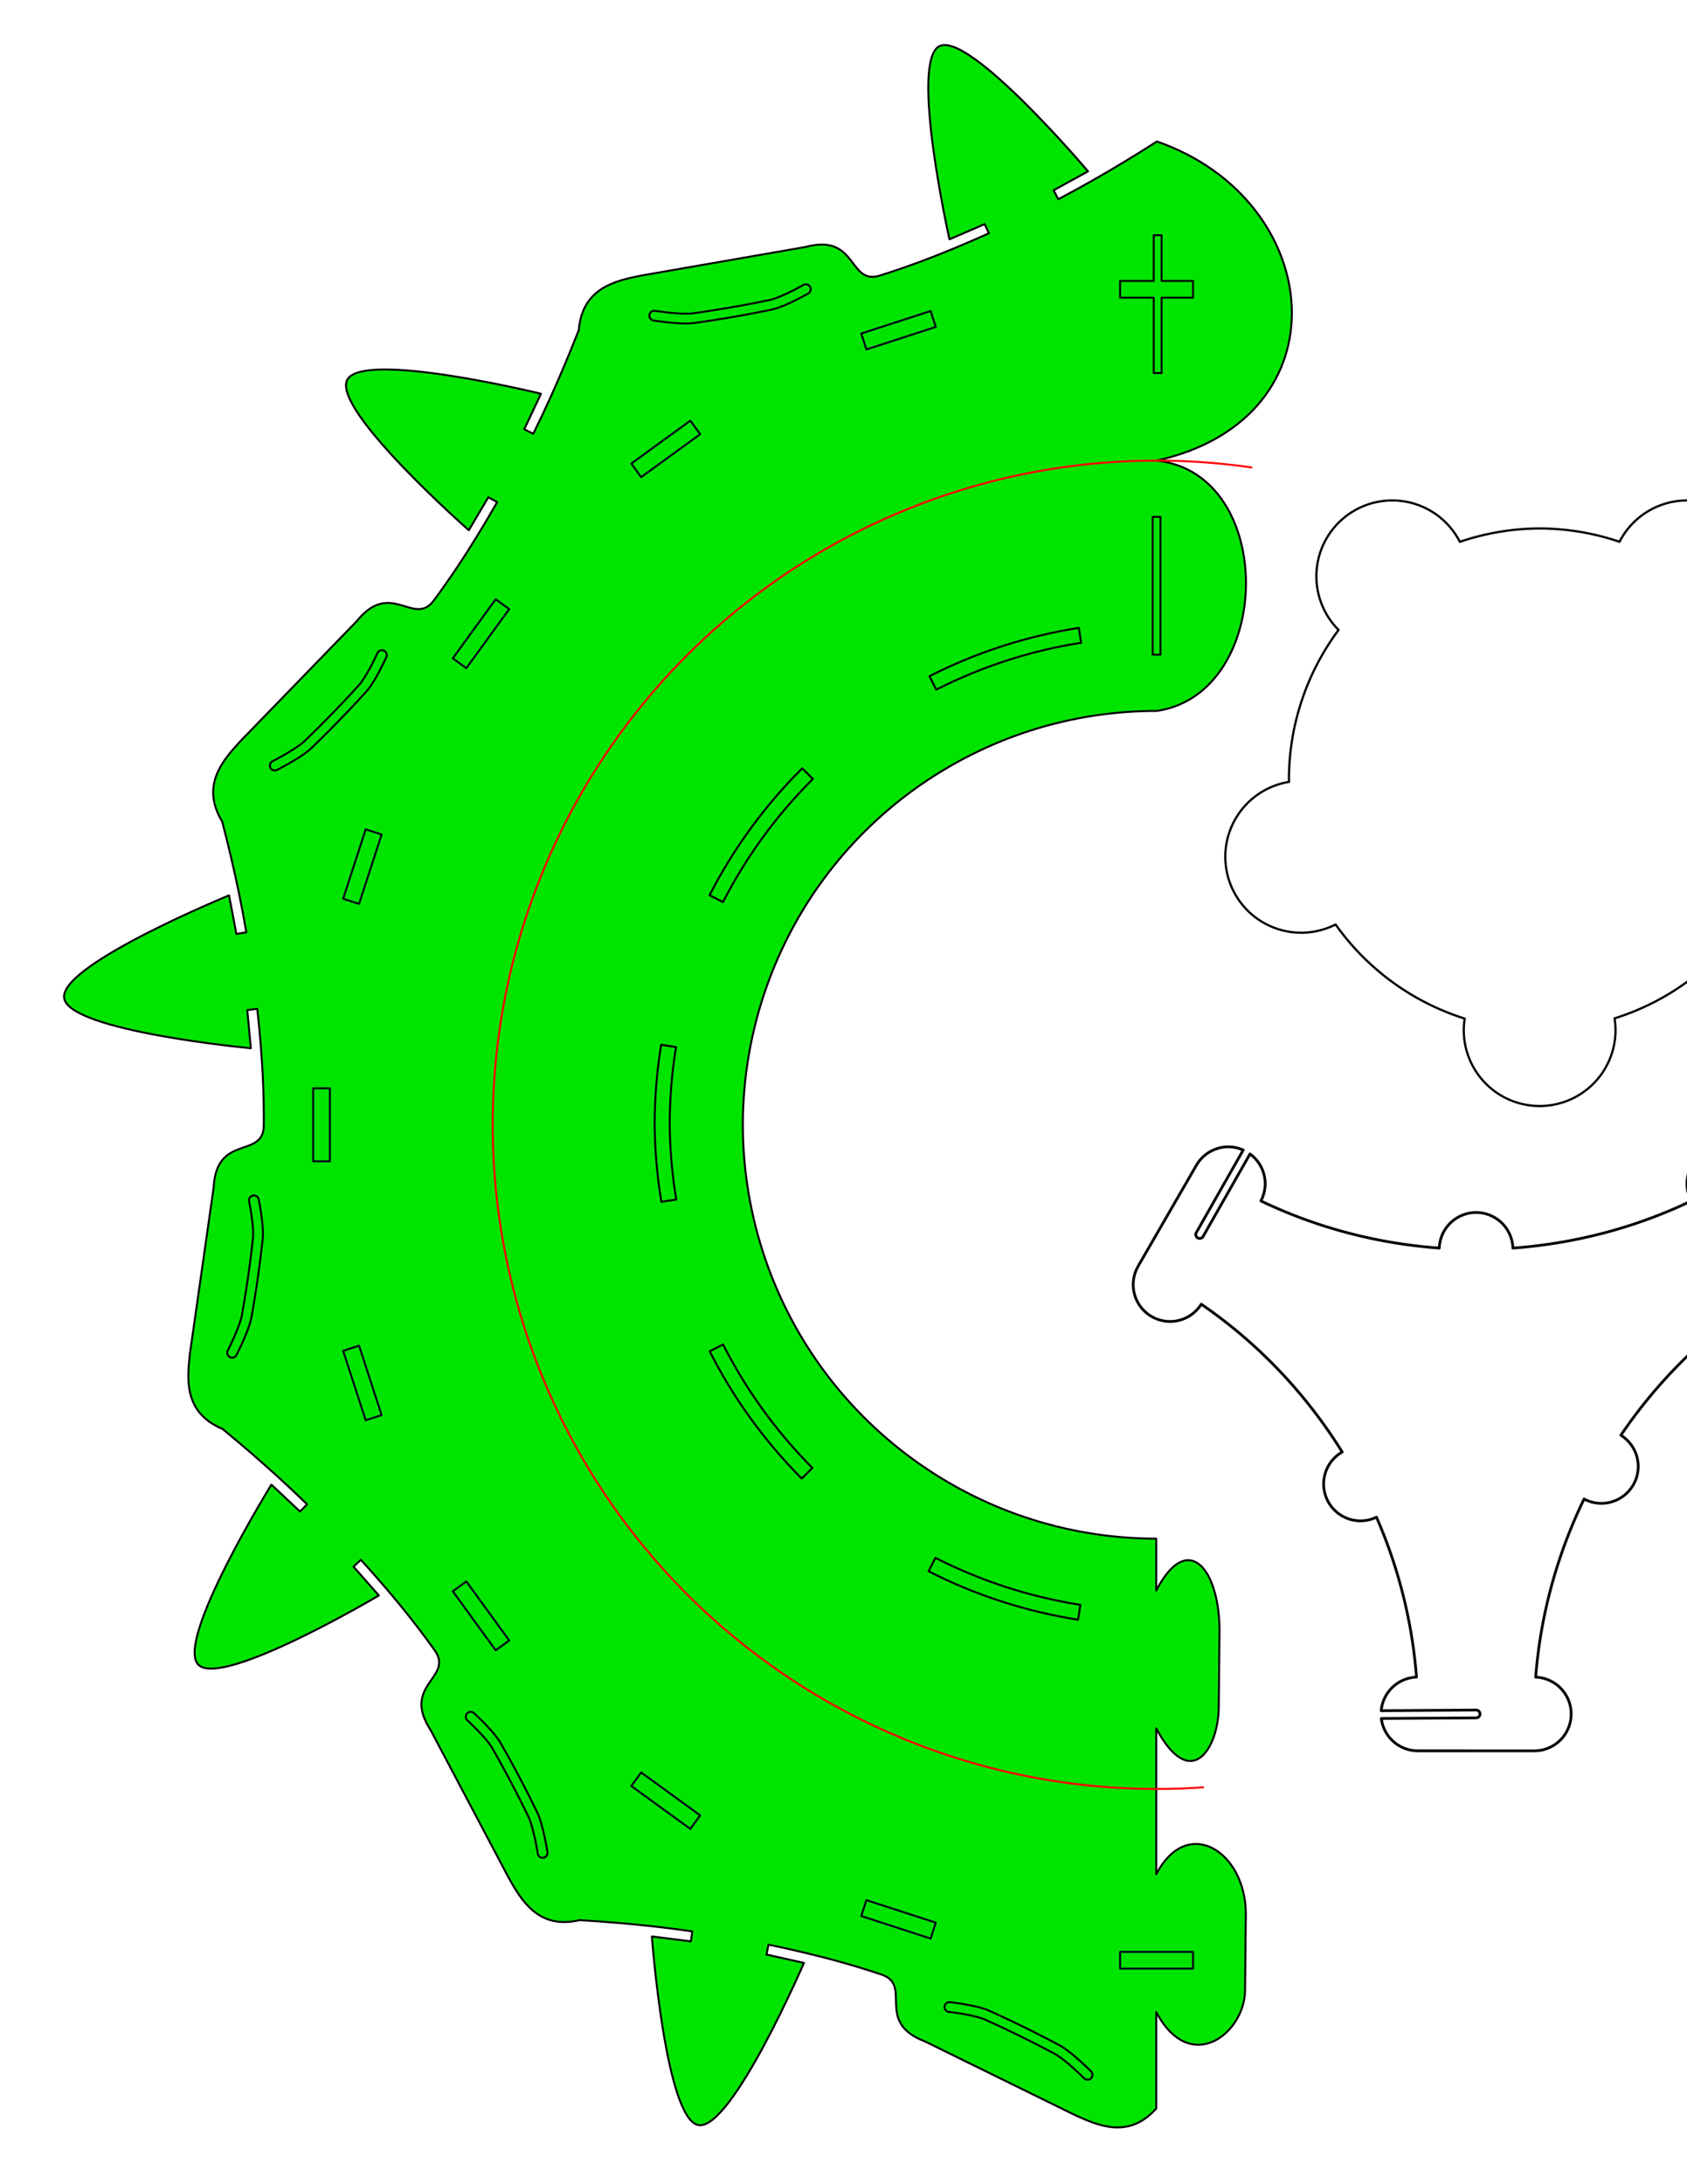 <?xml version="1.0" encoding="UTF-8" standalone="no"?>
<!-- Created with matplotlib (http://matplotlib.org/) -->

<svg
   xmlns:dc="http://purl.org/dc/elements/1.1/"
   xmlns:cc="http://creativecommons.org/ns#"
   xmlns:rdf="http://www.w3.org/1999/02/22-rdf-syntax-ns#"
   xmlns:svg="http://www.w3.org/2000/svg"
   xmlns="http://www.w3.org/2000/svg"
   xmlns:sodipodi="http://sodipodi.sourceforge.net/DTD/sodipodi-0.dtd"
   xmlns:inkscape="http://www.inkscape.org/namespaces/inkscape"
   height="11in"
   version="1.1"
   viewBox="0 0 612 792"
   width="8.5in"
   id="svg448"
   sodipodi:docname="cone4.svg"
   inkscape:version="0.92.3 (2405546, 2018-03-11)">
  <sodipodi:namedview
     pagecolor="#ffffff"
     bordercolor="#666666"
     borderopacity="1"
     objecttolerance="10"
     gridtolerance="10"
     guidetolerance="10"
     inkscape:pageopacity="0"
     inkscape:pageshadow="2"
     inkscape:window-width="1920"
     inkscape:window-height="1029"
     id="namedview450"
     showgrid="false"
     inkscape:snap-intersection-paths="true"
     inkscape:zoom="0.5"
     inkscape:cx="-8.7964241"
     inkscape:cy="341.99574"
     inkscape:window-x="0"
     inkscape:window-y="25"
     inkscape:window-maximized="1"
     inkscape:current-layer="svg448"
     units="in"
     inkscape:object-paths="true"
     inkscape:snap-page="true"
     inkscape:snap-nodes="true"
     inkscape:object-nodes="true"
     inkscape:snap-smooth-nodes="true"
     inkscape:snap-center="true"
     inkscape:snap-global="true"
     inkscape:snap-bbox="false"
     showguides="false"
     inkscape:snap-midpoints="true" />
  <defs
     id="defs4"
     style="stroke-linecap:butt;stroke-linejoin:round">
    <style
       type="text/css"
       id="style2">
*{stroke-linecap:butt;stroke-linejoin:round;}
  </style>
    <clipPath
       id="pbf9476fbec"
       style="stroke-linecap:butt;stroke-linejoin:round">
      <rect
         height="406.08"
         width="310.269"
         x="24.744"
         y="7.2"
         id="rect1798"
         style="stroke-linecap:butt;stroke-linejoin:round" />
    </clipPath>
    <clipPath
       id="clipPath3268"
       style="stroke-linecap:butt;stroke-linejoin:round">
      <rect
         height="406.08"
         width="310.269"
         x="24.744"
         y="7.2"
         id="rect3266"
         style="stroke-linecap:butt;stroke-linejoin:round" />
    </clipPath>
    <clipPath
       id="pbf9476fbec-7"
       style="stroke-linecap:butt;stroke-linejoin:round">
      <rect
         height="406.08"
         width="310.269"
         x="24.744"
         y="7.2"
         id="rect1798-5"
         style="stroke-linecap:butt;stroke-linejoin:round" />
    </clipPath>
    <clipPath
       id="pbf9476fbec-6"
       style="stroke-linecap:butt;stroke-linejoin:round">
      <rect
         height="406.08"
         width="310.269"
         x="24.744"
         y="7.2"
         id="rect1798-2"
         style="stroke-linecap:butt;stroke-linejoin:round" />
    </clipPath>
    <clipPath
       id="paf85c306f7"
       style="stroke-linecap:butt;stroke-linejoin:round">
      <rect
         height="406.08"
         width="312.429"
         x="24.703"
         y="7.2"
         id="rect1307"
         style="stroke-linecap:butt;stroke-linejoin:round" />
    </clipPath>
    <clipPath
       id="clipPath2800"
       style="stroke-linecap:butt;stroke-linejoin:round">
      <rect
         height="406.08"
         width="312.429"
         x="24.703"
         y="7.2"
         id="rect2798"
         style="stroke-linecap:butt;stroke-linejoin:round" />
    </clipPath>
  </defs>
  <g
     id="line2d_1"
     style="stroke-linecap:butt;stroke-linejoin:round"
     transform="translate(0,372)" />
  <defs
     id="defs446">
    <clipPath
       id="p9b010a994c"
       style="stroke-linecap:butt;stroke-linejoin:round">
      <rect
         height="399.726"
         width="243.708"
         x="10.407"
         y="7.2"
         id="rect443"
         style="stroke-linecap:butt;stroke-linejoin:round" />
    </clipPath>
  </defs>
  <path
     style="fill:none;fill-opacity:1;stroke:#000000;stroke-width:0.806;stroke-linecap:round;stroke-linejoin:round;stroke-miterlimit:4;stroke-dasharray:none;stroke-opacity:1"
     d="m 444.511,310.678 a 27.529,27.529 0 0 0 27.53,27.528 27.529,27.529 0 0 0 12.473,-2.989 90.951,90.951 0 0 0 46.849,34.135 27.529,27.529 0 0 0 -0.352,4.171 27.529,27.529 0 0 0 27.53,27.528 27.529,27.529 0 0 0 27.528,-27.528 27.529,27.529 0 0 0 -0.351,-4.261 90.951,90.951 0 0 0 46.908,-34.046 27.529,27.529 0 0 0 12.413,2.99 27.529,27.529 0 0 0 27.53,-27.528 27.529,27.529 0 0 0 -23.127,-27.141 90.951,90.951 0 0 0 0.049,-0.964 90.951,90.951 0 0 0 -18.007,-54.159 27.529,27.529 0 0 0 8.045,-19.421 27.529,27.529 0 0 0 -27.53,-27.53 27.529,27.529 0 0 0 -24.476,14.99 90.951,90.951 0 0 0 -28.983,-4.832 90.951,90.951 0 0 0 -28.947,4.848 27.529,27.529 0 0 0 -24.513,-15.007 27.529,27.529 0 0 0 -27.53,27.53 27.529,27.529 0 0 0 8.049,19.429 90.951,90.951 0 0 0 -18.011,54.151 90.951,90.951 0 0 0 0.033,0.945 27.529,27.529 0 0 0 -23.112,27.161 z"
     id="path1059"
     inkscape:connector-curvature="0" />
  <g
     transform="translate(-479.379,719.051)"
     id="line2d_1-3-3"
     style="stroke-linecap:butt;stroke-linejoin:round" />
  <path
     style="fill:none;stroke:#000000;stroke-width:0.997;stroke-linecap:square;stroke-linejoin:round;stroke-opacity:1"
     d="m 556.605,634.866 a 13.373,13.373 0 0 0 13.372,-13.372 13.373,13.373 0 0 0 -12.867,-13.349 c 1.708,-22.387 7.752,-44.394 17.55,-64.597 a 13.373,13.373 0 0 0 6.268,1.567 13.373,13.373 0 0 0 13.372,-13.372 13.373,13.373 0 0 0 -6.287,-11.323 c 12.596,-18.587 28.631,-34.827 47.164,-47.5 a 13.373,13.373 0 0 0 11.316,6.255 13.373,13.373 0 0 0 5.412,-1.154 l -17.395,-29.675 a 1.421,1.421 0 1 1 2.452,-1.438 l 17.402,29.688 a 13.373,13.373 0 0 0 5.502,-10.793 13.373,13.373 0 0 0 -1.805,-6.678 l 0.014,-0.009 -21.119,-36.58 -0.014,0.009 a 13.373,13.373 0 0 0 -11.567,-6.695 A 13.373,13.373 0 0 0 612,429.223 a 13.373,13.373 0 0 0 1.554,6.239 c -20.241,9.713 -42.319,15.482 -64.713,17.098 a 13.373,13.373 0 0 0 -13.356,-12.899 13.373,13.373 0 0 0 -13.35,12.899 c -22.396,-1.615 -44.477,-7.384 -64.72,-17.098 a 13.373,13.373 0 0 0 1.554,-6.239 13.373,13.373 0 0 0 -5.502,-10.791 l -16.999,29.897 a 1.421,1.421 0 0 1 -1.246,0.735 1.421,1.421 0 0 1 -1.224,-2.14 l 17.008,-29.914 a 13.373,13.373 0 0 0 -5.409,-1.161 13.373,13.373 0 0 0 -11.571,6.692 l -0.011,-0.007 -21.119,36.58 0.011,0.006 a 13.373,13.373 0 0 0 -1.802,6.681 13.373,13.373 0 0 0 13.374,13.372 13.373,13.373 0 0 0 11.306,-6.261 c 20.534,14.04 38.007,32.454 51.129,53.593 a 13.373,13.373 0 0 0 -6.728,11.588 13.373,13.373 0 0 0 13.372,13.372 13.373,13.373 0 0 0 5.793,-1.332 c 8.015,18.357 12.986,38.029 14.51,58.003 a 13.373,13.373 0 0 0 -12.796,12.162 l 34.412,-0.228 a 1.421,1.421 0 1 1 0.019,2.842 l -34.389,0.228 a 13.373,13.373 0 0 0 13.26,11.724 z"
     id="path3082"
     inkscape:connector-curvature="0" />
  <g
     id="g909"
     transform="matrix(0,-0.947,0.947,0,-197.994,137.219)"
     style="stroke-linecap:butt;stroke-linejoin:round">
    <path
       sodipodi:nodetypes="cccccccccccccccscccccccccccccscccccccccccccccccccccccccccccscccccccccccccscccccccccccccc"
       inkscape:connector-curvature="0"
       id="path3011-3-6"
       d="m -236.689,233.604 c -0.205,-7.5e-4 -0.407,0.014 -0.605,0.045 -12.685,2.019 -19.175,71.521 -19.175,71.521 l 14.621,-1.371 0.466,3.835 c -4.843,0.533 -9.741,1.007 -14.738,1.397 -9.994,0.78 -19.908,1.196 -29.823,1.093 -13.089,0.023 -3.019,-18.156 -23.89,-19.211 l -63.505,-9.075 c -9.867,-1.119 -22.397,-2.319 -28.714,12.021 -0.022,0.106 -0.044,0.203 -0.066,0.308 -6.016,7.324 -12.202,14.509 -18.606,21.539 -3.416,3.721 -6.857,7.403 -10.374,11.004 l -2.771,-2.7 10.308,-10.967 c 0,0 -59.894,-37.059 -68.969,-27.97 -9.076,9.089 26.524,69.132 26.524,69.132 l 11.023,-9.703 2.631,2.829 c -3.604,3.278 -7.289,6.541 -11.102,9.794 -7.626,6.505 -15.402,12.669 -23.484,18.413 -10.576,7.712 -13.114,-12.914 -30.62,-1.5 l -56.711,29.985 c -8.64,4.894 -19.483,11.289 -16.165,26.603 0.045,0.1 0.085,0.191 0.129,0.29 -0.562,9.46 -1.344,18.908 -2.394,28.359 -0.577,5.019 -1.196,10.019 -1.925,15 l -3.829,-0.555 1.894,-14.931 c 0,0 -70.239,5.223 -72.239,17.911 -2,12.688 62.095,40.339 62.095,40.339 l 3.214,-14.329 3.791,0.741 c -0.989,4.771 -2.053,9.576 -3.226,14.449 -2.346,9.746 -5.013,19.303 -8.175,28.701 -4.023,12.455 -18.201,-2.74 -25.654,16.784 l -28.255,57.593 c -4.113,9.038 -9.127,20.584 2.559,31.022 h 36.901 c -24.593,13.084 -8.041,33.983 8.424,34.026 l 29.625,0.299 c 23.693,-0.314 37.498,-22.541 14.726,-34.325 h 9.324 46.563 c -24.593,13.084 -8.041,23.906 8.424,23.95 l 29.625,0.299 c 23.693,-0.314 37.498,-12.465 14.726,-24.249 h 19.862 c 0.06,-34.805 11.315,-66.974 30.343,-93.12 20.506,-28.122 48.52,-47.532 79.282,-57.501 33.12,-10.698 67.193,-9.934 97.939,0.082 33.083,10.812 60.199,31.458 79.187,57.634 20.409,28.193 30.211,60.833 30.186,93.17 6.69,44.981 90.99,46.03 95.839,-0.133 16.179,73.023 99.651,65.039 122.188,0.133 -5.143,-8.035 -10.097,-16.192 -14.834,-24.51 -2.483,-4.399 -4.922,-8.809 -7.26,-13.267 l 3.425,-1.8 7.244,13.192 c 0,0 53.755,-45.512 47.915,-56.952 -5.839,-11.44 -73.947,3.864 -73.947,3.864 l 5.823,13.481 -3.502,1.629 c -2.004,-4.441 -3.968,-8.953 -5.883,-13.585 -3.83,-9.263 -7.291,-18.564 -10.257,-28.025 -4.066,-12.441 16.336,-8.481 10.89,-28.657 l -10.994,-63.202 c -1.985,-9.73 -4.716,-22.018 -20.306,-23.594 -0.108,0.012 -0.207,0.021 -0.315,0.032 -8.824,-3.458 -17.568,-7.12 -26.232,-11.039 -4.595,-2.099 -9.159,-4.233 -13.671,-6.466 l 1.712,-3.47 13.614,6.415 c 0,0 16.738,-68.416 5.29,-74.238 C -12.024,336.25 -58.129,388.664 -58.129,388.664 l 12.636,7.484 -1.876,3.376 c -4.232,-2.415 -8.474,-4.911 -12.746,-7.532 -8.544,-5.243 -16.81,-10.732 -24.771,-16.644 -10.603,-7.675 8.23,-16.464 -8.035,-29.585 l -46.043,-44.669 c -7.325,-6.705 -16.756,-15.041 -30.294,-7.153 -0.08,0.073 -0.155,0.137 -0.234,0.209 -9.172,2.39 -18.4,4.567 -27.713,6.489 -4.951,1.002 -9.898,1.958 -14.861,2.804 l -0.655,-3.813 14.785,-2.812 c 0,0 -25.846,-63.165 -38.752,-63.214 z"
       style="color:#000000;font-style:normal;font-variant:normal;font-weight:normal;font-stretch:normal;font-size:medium;line-height:normal;font-family:sans-serif;font-variant-ligatures:normal;font-variant-position:normal;font-variant-caps:normal;font-variant-numeric:normal;font-variant-alternates:normal;font-feature-settings:normal;text-indent:0;text-align:start;text-decoration:none;text-decoration-line:none;text-decoration-style:solid;text-decoration-color:#000000;letter-spacing:normal;word-spacing:normal;text-transform:none;writing-mode:lr-tb;direction:ltr;text-orientation:mixed;dominant-baseline:auto;baseline-shift:baseline;text-anchor:start;white-space:normal;shape-padding:0;clip-rule:nonzero;display:inline;overflow:visible;visibility:visible;opacity:1;isolation:auto;mix-blend-mode:normal;color-interpolation:sRGB;color-interpolation-filters:linearRGB;solid-color:#000000;solid-opacity:1;vector-effect:none;fill:#00e500;fill-opacity:1;fill-rule:nonzero;stroke:#000000;stroke-width:0.75;stroke-linecap:round;stroke-linejoin:miter;stroke-miterlimit:4;stroke-dasharray:none;stroke-dashoffset:0;stroke-opacity:1;color-rendering:auto;image-rendering:auto;shape-rendering:auto;text-rendering:auto;enable-background:accumulate" />
    <path
       inkscape:connector-curvature="0"
       id="path840"
       d="m -623.607,570.916 a 1.875,1.875 0 0 0 -1.855,1.697 c 0,0 -0.266,2.417 -0.777,5.387 -0.512,2.97 -1.317,6.529 -2.162,8.418 -1.996,4.461 -4.113,8.939 -6.307,13.406 -2.193,4.466 -4.466,8.916 -6.818,13.312 -1.004,1.877 -3.38,4.803 -5.461,7.125 -2.081,2.322 -3.869,4.102 -3.869,4.102 a 1.875,1.875 0 1 0 2.643,2.66 c 0,0 1.86,-1.849 4.02,-4.258 2.159,-2.409 4.616,-5.319 5.975,-7.859 2.374,-4.438 4.668,-8.927 6.879,-13.43 2.21,-4.501 4.344,-9.019 6.361,-13.527 1.162,-2.596 1.903,-6.221 2.436,-9.312 0.533,-3.092 0.811,-5.613 0.811,-5.613 a 1.875,1.875 0 0 0 -1.873,-2.107 z"
       style="color:#000000;font-style:normal;font-variant:normal;font-weight:normal;font-stretch:normal;font-size:medium;line-height:normal;font-family:sans-serif;font-variant-ligatures:normal;font-variant-position:normal;font-variant-caps:normal;font-variant-numeric:normal;font-variant-alternates:normal;font-feature-settings:normal;text-indent:0;text-align:start;text-decoration:none;text-decoration-line:none;text-decoration-style:solid;text-decoration-color:#000000;letter-spacing:normal;word-spacing:normal;text-transform:none;writing-mode:lr-tb;direction:ltr;text-orientation:mixed;dominant-baseline:auto;baseline-shift:baseline;text-anchor:start;white-space:normal;shape-padding:0;clip-rule:nonzero;display:inline;overflow:visible;visibility:visible;opacity:1;isolation:auto;mix-blend-mode:normal;color-interpolation:sRGB;color-interpolation-filters:linearRGB;solid-color:#000000;solid-opacity:1;vector-effect:none;fill:none;fill-opacity:1;fill-rule:nonzero;stroke:#000000;stroke-width:0.75;stroke-linecap:round;stroke-linejoin:miter;stroke-miterlimit:4;stroke-dasharray:none;stroke-dashoffset:0;stroke-opacity:1;color-rendering:auto;image-rendering:auto;shape-rendering:auto;text-rendering:auto;enable-background:accumulate" />
    <path
       inkscape:connector-curvature="0"
       id="path914"
       d="m 30.907,638.159 v 12.892 H 2.051 v 3 H 30.907 v 12.056 h 6.409 v -12.056 h 17.509 v -3 H 37.315 v -12.892 z"
       style="color:#000000;font-style:normal;font-variant:normal;font-weight:normal;font-stretch:normal;font-size:medium;line-height:normal;font-family:sans-serif;font-variant-ligatures:normal;font-variant-position:normal;font-variant-caps:normal;font-variant-numeric:normal;font-variant-alternates:normal;font-feature-settings:normal;text-indent:0;text-align:start;text-decoration:none;text-decoration-line:none;text-decoration-style:solid;text-decoration-color:#000000;letter-spacing:normal;word-spacing:normal;text-transform:none;writing-mode:lr-tb;direction:ltr;text-orientation:mixed;dominant-baseline:auto;baseline-shift:baseline;text-anchor:start;white-space:normal;shape-padding:0;clip-rule:nonzero;display:inline;overflow:visible;visibility:visible;opacity:1;isolation:auto;mix-blend-mode:normal;color-interpolation:sRGB;color-interpolation-filters:linearRGB;solid-color:#000000;solid-opacity:1;vector-effect:none;fill:none;fill-opacity:1;fill-rule:nonzero;stroke:#000000;stroke-width:0.75;stroke-linecap:butt;stroke-linejoin:miter;stroke-miterlimit:4;stroke-dasharray:none;stroke-dashoffset:0;stroke-opacity:1;color-rendering:auto;image-rendering:auto;shape-rendering:auto;text-rendering:auto;enable-background:accumulate" />
    <path
       sodipodi:nodetypes="ccccccccccccccccccccccccccc"
       inkscape:connector-curvature="0"
       id="path943"
       d="m -285.362,459.847 c -10.028,0.079 -20.034,0.941 -29.927,2.58 l 0.898,5.695 c 9.596,-1.589 19.302,-2.426 29.029,-2.502 9.821,0.035 19.624,0.845 29.317,2.423 l 0.907,-5.698 c -9.993,-1.626 -20.099,-2.461 -30.224,-2.498 z m 87.48,21.047 -2.625,5.142 c 17.422,8.935 33.33,20.556 47.14,34.436 l 4.083,-4.077 c -14.237,-14.309 -30.637,-26.289 -48.598,-35.5 z m -174.625,0.041 c -17.993,9.126 -34.439,21.026 -48.735,35.262 l 4.075,4.083 c 13.867,-13.809 29.82,-25.351 47.273,-34.204 z m -84.237,83.859 c -9.148,17.994 -15.408,37.316 -18.549,57.256 l 5.697,0.907 c 3.047,-19.342 9.119,-38.084 17.993,-55.538 z m 342.722,0.335 -5.142,2.615 c 8.856,17.445 14.914,36.174 17.953,55.501 l 5.697,-0.898 c -3.133,-19.925 -9.378,-39.233 -18.508,-57.218 z"
       style="fill:none;fill-opacity:1;stroke:#000000;stroke-width:0.763;stroke-linecap:round;stroke-linejoin:round;stroke-miterlimit:4;stroke-dasharray:none;stroke-opacity:1" />
    <path
       inkscape:connector-curvature="0"
       id="path1036"
       d="m -105.782,650.633 v 3 h 52.775 v -3 z"
       style="color:#000000;font-style:normal;font-variant:normal;font-weight:normal;font-stretch:normal;font-size:medium;line-height:normal;font-family:sans-serif;font-variant-ligatures:normal;font-variant-position:normal;font-variant-caps:normal;font-variant-numeric:normal;font-variant-alternates:normal;font-feature-settings:normal;text-indent:0;text-align:start;text-decoration:none;text-decoration-line:none;text-decoration-style:solid;text-decoration-color:#000000;letter-spacing:normal;word-spacing:normal;text-transform:none;writing-mode:lr-tb;direction:ltr;text-orientation:mixed;dominant-baseline:auto;baseline-shift:baseline;text-anchor:start;white-space:normal;shape-padding:0;clip-rule:nonzero;display:inline;overflow:visible;visibility:visible;opacity:1;isolation:auto;mix-blend-mode:normal;color-interpolation:sRGB;color-interpolation-filters:linearRGB;solid-color:#000000;solid-opacity:1;vector-effect:none;fill:none;fill-opacity:1;fill-rule:nonzero;stroke:#000000;stroke-width:0.75;stroke-linecap:butt;stroke-linejoin:miter;stroke-miterlimit:4;stroke-dasharray:none;stroke-dashoffset:0;stroke-opacity:1;color-rendering:auto;image-rendering:auto;shape-rendering:auto;text-rendering:auto;enable-background:accumulate" />
    <path
       id="path840-6"
       d="m -511.35,387.858 a 1.875,1.875 0 0 0 -2.499,0.282 c 0,0 -1.635,1.799 -3.795,3.901 -2.16,2.102 -4.903,4.508 -6.697,5.539 -4.237,2.435 -8.581,4.814 -12.982,7.139 -4.4,2.324 -8.854,4.588 -13.341,6.762 -1.916,0.928 -5.557,1.899 -8.606,2.554 -3.049,0.655 -5.541,1.044 -5.541,1.044 a 1.875,1.875 0 1 0 0.574,3.705 c 0,0 2.591,-0.402 5.755,-1.082 3.163,-0.68 6.861,-1.59 9.453,-2.847 4.53,-2.195 9.024,-4.479 13.459,-6.822 4.434,-2.342 8.815,-4.743 13.098,-7.205 2.466,-1.417 5.196,-3.914 7.444,-6.102 2.248,-2.188 3.955,-4.065 3.955,-4.065 a 1.875,1.875 0 0 0 -0.277,-2.806 z"
       style="color:#000000;font-style:normal;font-variant:normal;font-weight:normal;font-stretch:normal;font-size:medium;line-height:normal;font-family:sans-serif;font-variant-ligatures:normal;font-variant-position:normal;font-variant-caps:normal;font-variant-numeric:normal;font-variant-alternates:normal;font-feature-settings:normal;text-indent:0;text-align:start;text-decoration:none;text-decoration-line:none;text-decoration-style:solid;text-decoration-color:#000000;letter-spacing:normal;word-spacing:normal;text-transform:none;writing-mode:lr-tb;direction:ltr;text-orientation:mixed;dominant-baseline:auto;baseline-shift:baseline;text-anchor:start;white-space:normal;shape-padding:0;clip-rule:nonzero;display:inline;overflow:visible;visibility:visible;opacity:1;isolation:auto;mix-blend-mode:normal;color-interpolation:sRGB;color-interpolation-filters:linearRGB;solid-color:#000000;solid-opacity:1;vector-effect:none;fill:none;fill-opacity:1;fill-rule:nonzero;stroke:#000000;stroke-width:0.75;stroke-linecap:round;stroke-linejoin:miter;stroke-miterlimit:4;stroke-dasharray:none;stroke-dashoffset:0;stroke-opacity:1;color-rendering:auto;image-rendering:auto;shape-rendering:auto;text-rendering:auto;enable-background:accumulate"
       inkscape:connector-curvature="0" />
    <path
       id="path840-6-3"
       d="m -312.934,305.745 a 1.875,1.875 0 0 0 -2.188,-1.24 c 0,0 -2.381,0.494 -5.363,0.925 -2.983,0.431 -6.617,0.765 -8.674,0.545 -4.859,-0.52 -9.772,-1.149 -14.699,-1.855 -4.926,-0.706 -9.86,-1.493 -14.768,-2.371 -2.095,-0.375 -5.612,-1.73 -8.464,-2.992 -2.852,-1.262 -5.096,-2.412 -5.096,-2.412 a 1.875,1.875 0 1 0 -1.713,3.335 c 0,0 2.333,1.198 5.292,2.507 2.959,1.309 6.485,2.746 9.321,3.253 4.955,0.886 9.933,1.681 14.898,2.392 4.964,0.711 9.92,1.344 14.831,1.87 2.828,0.303 6.504,-0.113 9.609,-0.561 3.105,-0.449 5.589,-0.964 5.589,-0.964 a 1.875,1.875 0 0 0 1.425,-2.433 z"
       style="color:#000000;font-style:normal;font-variant:normal;font-weight:normal;font-stretch:normal;font-size:medium;line-height:normal;font-family:sans-serif;font-variant-ligatures:normal;font-variant-position:normal;font-variant-caps:normal;font-variant-numeric:normal;font-variant-alternates:normal;font-feature-settings:normal;text-indent:0;text-align:start;text-decoration:none;text-decoration-line:none;text-decoration-style:solid;text-decoration-color:#000000;letter-spacing:normal;word-spacing:normal;text-transform:none;writing-mode:lr-tb;direction:ltr;text-orientation:mixed;dominant-baseline:auto;baseline-shift:baseline;text-anchor:start;white-space:normal;shape-padding:0;clip-rule:nonzero;display:inline;overflow:visible;visibility:visible;opacity:1;isolation:auto;mix-blend-mode:normal;color-interpolation:sRGB;color-interpolation-filters:linearRGB;solid-color:#000000;solid-opacity:1;vector-effect:none;fill:none;fill-opacity:1;fill-rule:nonzero;stroke:#000000;stroke-width:0.75;stroke-linecap:round;stroke-linejoin:miter;stroke-miterlimit:4;stroke-dasharray:none;stroke-dashoffset:0;stroke-opacity:1;color-rendering:auto;image-rendering:auto;shape-rendering:auto;text-rendering:auto;enable-background:accumulate"
       inkscape:connector-curvature="0" />
    <path
       id="path840-6-3-2"
       d="m -104.146,355.94 a 1.875,1.875 0 0 0 -1.041,-2.289 c 0,0 -2.216,-0.999 -4.883,-2.404 -2.667,-1.404 -5.803,-3.27 -7.338,-4.658 -3.626,-3.277 -7.23,-6.674 -10.801,-10.141 -3.57,-3.466 -7.099,-7.003 -10.554,-10.598 -1.475,-1.535 -3.523,-4.698 -5.089,-7.395 -1.565,-2.697 -2.705,-4.947 -2.705,-4.947 a 1.875,1.875 0 1 0 -3.347,1.691 c 0,0 1.183,2.34 2.807,5.139 1.624,2.798 3.632,6.033 5.628,8.111 3.487,3.63 7.048,7.198 10.647,10.692 3.598,3.493 7.235,6.918 10.9,10.23 2.11,1.907 5.328,3.732 8.104,5.194 2.776,1.462 5.088,2.505 5.088,2.505 a 1.875,1.875 0 0 0 2.583,-1.13 z"
       style="color:#000000;font-style:normal;font-variant:normal;font-weight:normal;font-stretch:normal;font-size:medium;line-height:normal;font-family:sans-serif;font-variant-ligatures:normal;font-variant-position:normal;font-variant-caps:normal;font-variant-numeric:normal;font-variant-alternates:normal;font-feature-settings:normal;text-indent:0;text-align:start;text-decoration:none;text-decoration-line:none;text-decoration-style:solid;text-decoration-color:#000000;letter-spacing:normal;word-spacing:normal;text-transform:none;writing-mode:lr-tb;direction:ltr;text-orientation:mixed;dominant-baseline:auto;baseline-shift:baseline;text-anchor:start;white-space:normal;shape-padding:0;clip-rule:nonzero;display:inline;overflow:visible;visibility:visible;opacity:1;isolation:auto;mix-blend-mode:normal;color-interpolation:sRGB;color-interpolation-filters:linearRGB;solid-color:#000000;solid-opacity:1;vector-effect:none;fill:none;fill-opacity:1;fill-rule:nonzero;stroke:#000000;stroke-width:0.75;stroke-linecap:round;stroke-linejoin:miter;stroke-miterlimit:4;stroke-dasharray:none;stroke-dashoffset:0;stroke-opacity:1;color-rendering:auto;image-rendering:auto;shape-rendering:auto;text-rendering:auto;enable-background:accumulate"
       inkscape:connector-curvature="0" />
    <path
       id="path840-6-3-2-2"
       d="m 35.263,519.27 a 1.875,1.875 0 0 0 0.503,-2.464 c 0,0 -1.206,-2.111 -2.537,-4.815 -1.332,-2.704 -2.772,-6.056 -3.199,-8.081 -1.007,-4.782 -1.927,-9.649 -2.778,-14.553 -0.851,-4.903 -1.627,-9.838 -2.309,-14.778 -0.291,-2.109 -0.089,-5.872 0.23,-8.974 0.319,-3.102 0.719,-5.592 0.719,-5.592 a 1.875,1.875 0 1 0 -3.702,-0.599 c 0,0 -0.418,2.589 -0.749,5.807 -0.331,3.218 -0.608,7.016 -0.214,9.87 0.688,4.986 1.471,9.966 2.329,14.908 0.858,4.941 1.787,9.85 2.805,14.683 0.586,2.783 2.117,6.151 3.503,8.966 1.386,2.814 2.644,5.018 2.644,5.018 a 1.875,1.875 0 0 0 2.754,0.604 z"
       style="color:#000000;font-style:normal;font-variant:normal;font-weight:normal;font-stretch:normal;font-size:medium;line-height:normal;font-family:sans-serif;font-variant-ligatures:normal;font-variant-position:normal;font-variant-caps:normal;font-variant-numeric:normal;font-variant-alternates:normal;font-feature-settings:normal;text-indent:0;text-align:start;text-decoration:none;text-decoration-line:none;text-decoration-style:solid;text-decoration-color:#000000;letter-spacing:normal;word-spacing:normal;text-transform:none;writing-mode:lr-tb;direction:ltr;text-orientation:mixed;dominant-baseline:auto;baseline-shift:baseline;text-anchor:start;white-space:normal;shape-padding:0;clip-rule:nonzero;display:inline;overflow:visible;visibility:visible;opacity:1;isolation:auto;mix-blend-mode:normal;color-interpolation:sRGB;color-interpolation-filters:linearRGB;solid-color:#000000;solid-opacity:1;vector-effect:none;fill:none;fill-opacity:1;fill-rule:nonzero;stroke:#000000;stroke-width:0.75;stroke-linecap:round;stroke-linejoin:miter;stroke-miterlimit:4;stroke-dasharray:none;stroke-dashoffset:0;stroke-opacity:1;color-rendering:auto;image-rendering:auto;shape-rendering:auto;text-rendering:auto;enable-background:accumulate"
       inkscape:connector-curvature="0" />
    <rect
       inkscape:transform-center-x="319.89306"
       y="638.159"
       x="-608.879"
       height="27.947"
       width="6.408"
       id="rect2903"
       style="fill:none;fill-opacity:0.541;stroke:#000019;stroke-width:0.75;stroke-linecap:round;stroke-linejoin:round;stroke-miterlimit:4;stroke-dasharray:none;stroke-opacity:1" />
    <rect
       inkscape:transform-center-y="-98.852381"
       transform="rotate(18)"
       style="fill:none;fill-opacity:0.541;stroke:#000019;stroke-width:0.75;stroke-linecap:round;stroke-linejoin:round;stroke-miterlimit:4;stroke-dasharray:none;stroke-opacity:1"
       id="rect2920"
       width="6.408"
       height="27.947"
       x="-393.372"
       y="694.553"
       inkscape:transform-center-x="304.23639" />
    <rect
       inkscape:transform-center-x="258.79893"
       y="681.592"
       x="-170.986"
       height="27.947"
       width="6.408"
       id="rect2922"
       style="fill:none;fill-opacity:0.541;stroke:#000019;stroke-width:0.75;stroke-linecap:round;stroke-linejoin:round;stroke-miterlimit:4;stroke-dasharray:none;stroke-opacity:1"
       transform="rotate(36)"
       inkscape:transform-center-y="-188.02842" />
    <rect
       inkscape:transform-center-y="-258.79891"
       transform="rotate(54)"
       style="fill:none;fill-opacity:0.541;stroke:#000019;stroke-width:0.75;stroke-linecap:round;stroke-linejoin:round;stroke-miterlimit:4;stroke-dasharray:none;stroke-opacity:1"
       id="rect2924"
       width="6.408"
       height="27.947"
       x="36.511"
       y="600.543"
       inkscape:transform-center-x="188.02843" />
    <rect
       inkscape:transform-center-x="98.85241"
       y="459.342"
       x="208.807"
       height="27.947"
       width="6.408"
       id="rect2926"
       style="fill:none;fill-opacity:0.541;stroke:#000019;stroke-width:0.75;stroke-linecap:round;stroke-linejoin:round;stroke-miterlimit:4;stroke-dasharray:none;stroke-opacity:1"
       transform="rotate(72)"
       inkscape:transform-center-y="-304.23637" />
    <rect
       inkscape:transform-center-y="-319.89306"
       transform="rotate(90)"
       style="fill:none;fill-opacity:0.541;stroke:#000019;stroke-width:0.75;stroke-linecap:round;stroke-linejoin:round;stroke-miterlimit:4;stroke-dasharray:none;stroke-opacity:1"
       id="rect2928"
       width="6.408"
       height="27.947"
       x="329.036"
       y="271.809"
       inkscape:transform-center-x="3.3169522e-05" />
    <rect
       inkscape:transform-center-x="-98.852357"
       y="56.301"
       x="385.43"
       height="27.947"
       width="6.408"
       id="rect2930"
       style="fill:none;fill-opacity:0.541;stroke:#000019;stroke-width:0.75;stroke-linecap:round;stroke-linejoin:round;stroke-miterlimit:4;stroke-dasharray:none;stroke-opacity:1"
       transform="rotate(108)"
       inkscape:transform-center-y="-304.23639" />
    <rect
       inkscape:transform-center-y="-258.79894"
       transform="rotate(126)"
       style="fill:none;fill-opacity:0.541;stroke:#000019;stroke-width:0.75;stroke-linecap:round;stroke-linejoin:round;stroke-miterlimit:4;stroke-dasharray:none;stroke-opacity:1"
       id="rect2932"
       width="6.408"
       height="27.947"
       x="372.468"
       y="-166.085"
       inkscape:transform-center-x="-188.02839" />
    <rect
       inkscape:transform-center-x="-258.7989"
       y="-373.582"
       x="291.42"
       height="27.947"
       width="6.408"
       id="rect2934"
       style="fill:none;fill-opacity:0.541;stroke:#000019;stroke-width:0.75;stroke-linecap:round;stroke-linejoin:round;stroke-miterlimit:4;stroke-dasharray:none;stroke-opacity:1"
       transform="rotate(144)"
       inkscape:transform-center-y="-188.02845" />
    <rect
       inkscape:transform-center-y="-98.852426"
       transform="rotate(162)"
       style="fill:none;fill-opacity:0.541;stroke:#000019;stroke-width:0.75;stroke-linecap:round;stroke-linejoin:round;stroke-miterlimit:4;stroke-dasharray:none;stroke-opacity:1"
       id="rect2936"
       width="6.408"
       height="27.947"
       x="150.218"
       y="-545.877"
       inkscape:transform-center-x="-304.23637" />
    <path
       sodipodi:open="true"
       d="m -539.464,669.961 a 254.307,254.307 0 0 1 126.754,-238.195 254.307,254.307 0 0 1 269.64,9.879 254.307,254.307 0 0 1 108.984,246.832"
       sodipodi:end="0.14340514"
       sodipodi:start="3.0714291"
       sodipodi:ry="254.30724"
       sodipodi:rx="254.30724"
       sodipodi:cy="652.133"
       sodipodi:cx="-285.78223"
       sodipodi:type="arc"
       id="path862"
       style="fill:none;fill-opacity:0.541;stroke:#ff0000;stroke-width:0.75;stroke-linecap:round;stroke-linejoin:round;stroke-miterlimit:4;stroke-dasharray:none;stroke-opacity:1" />
  </g>
</svg>
